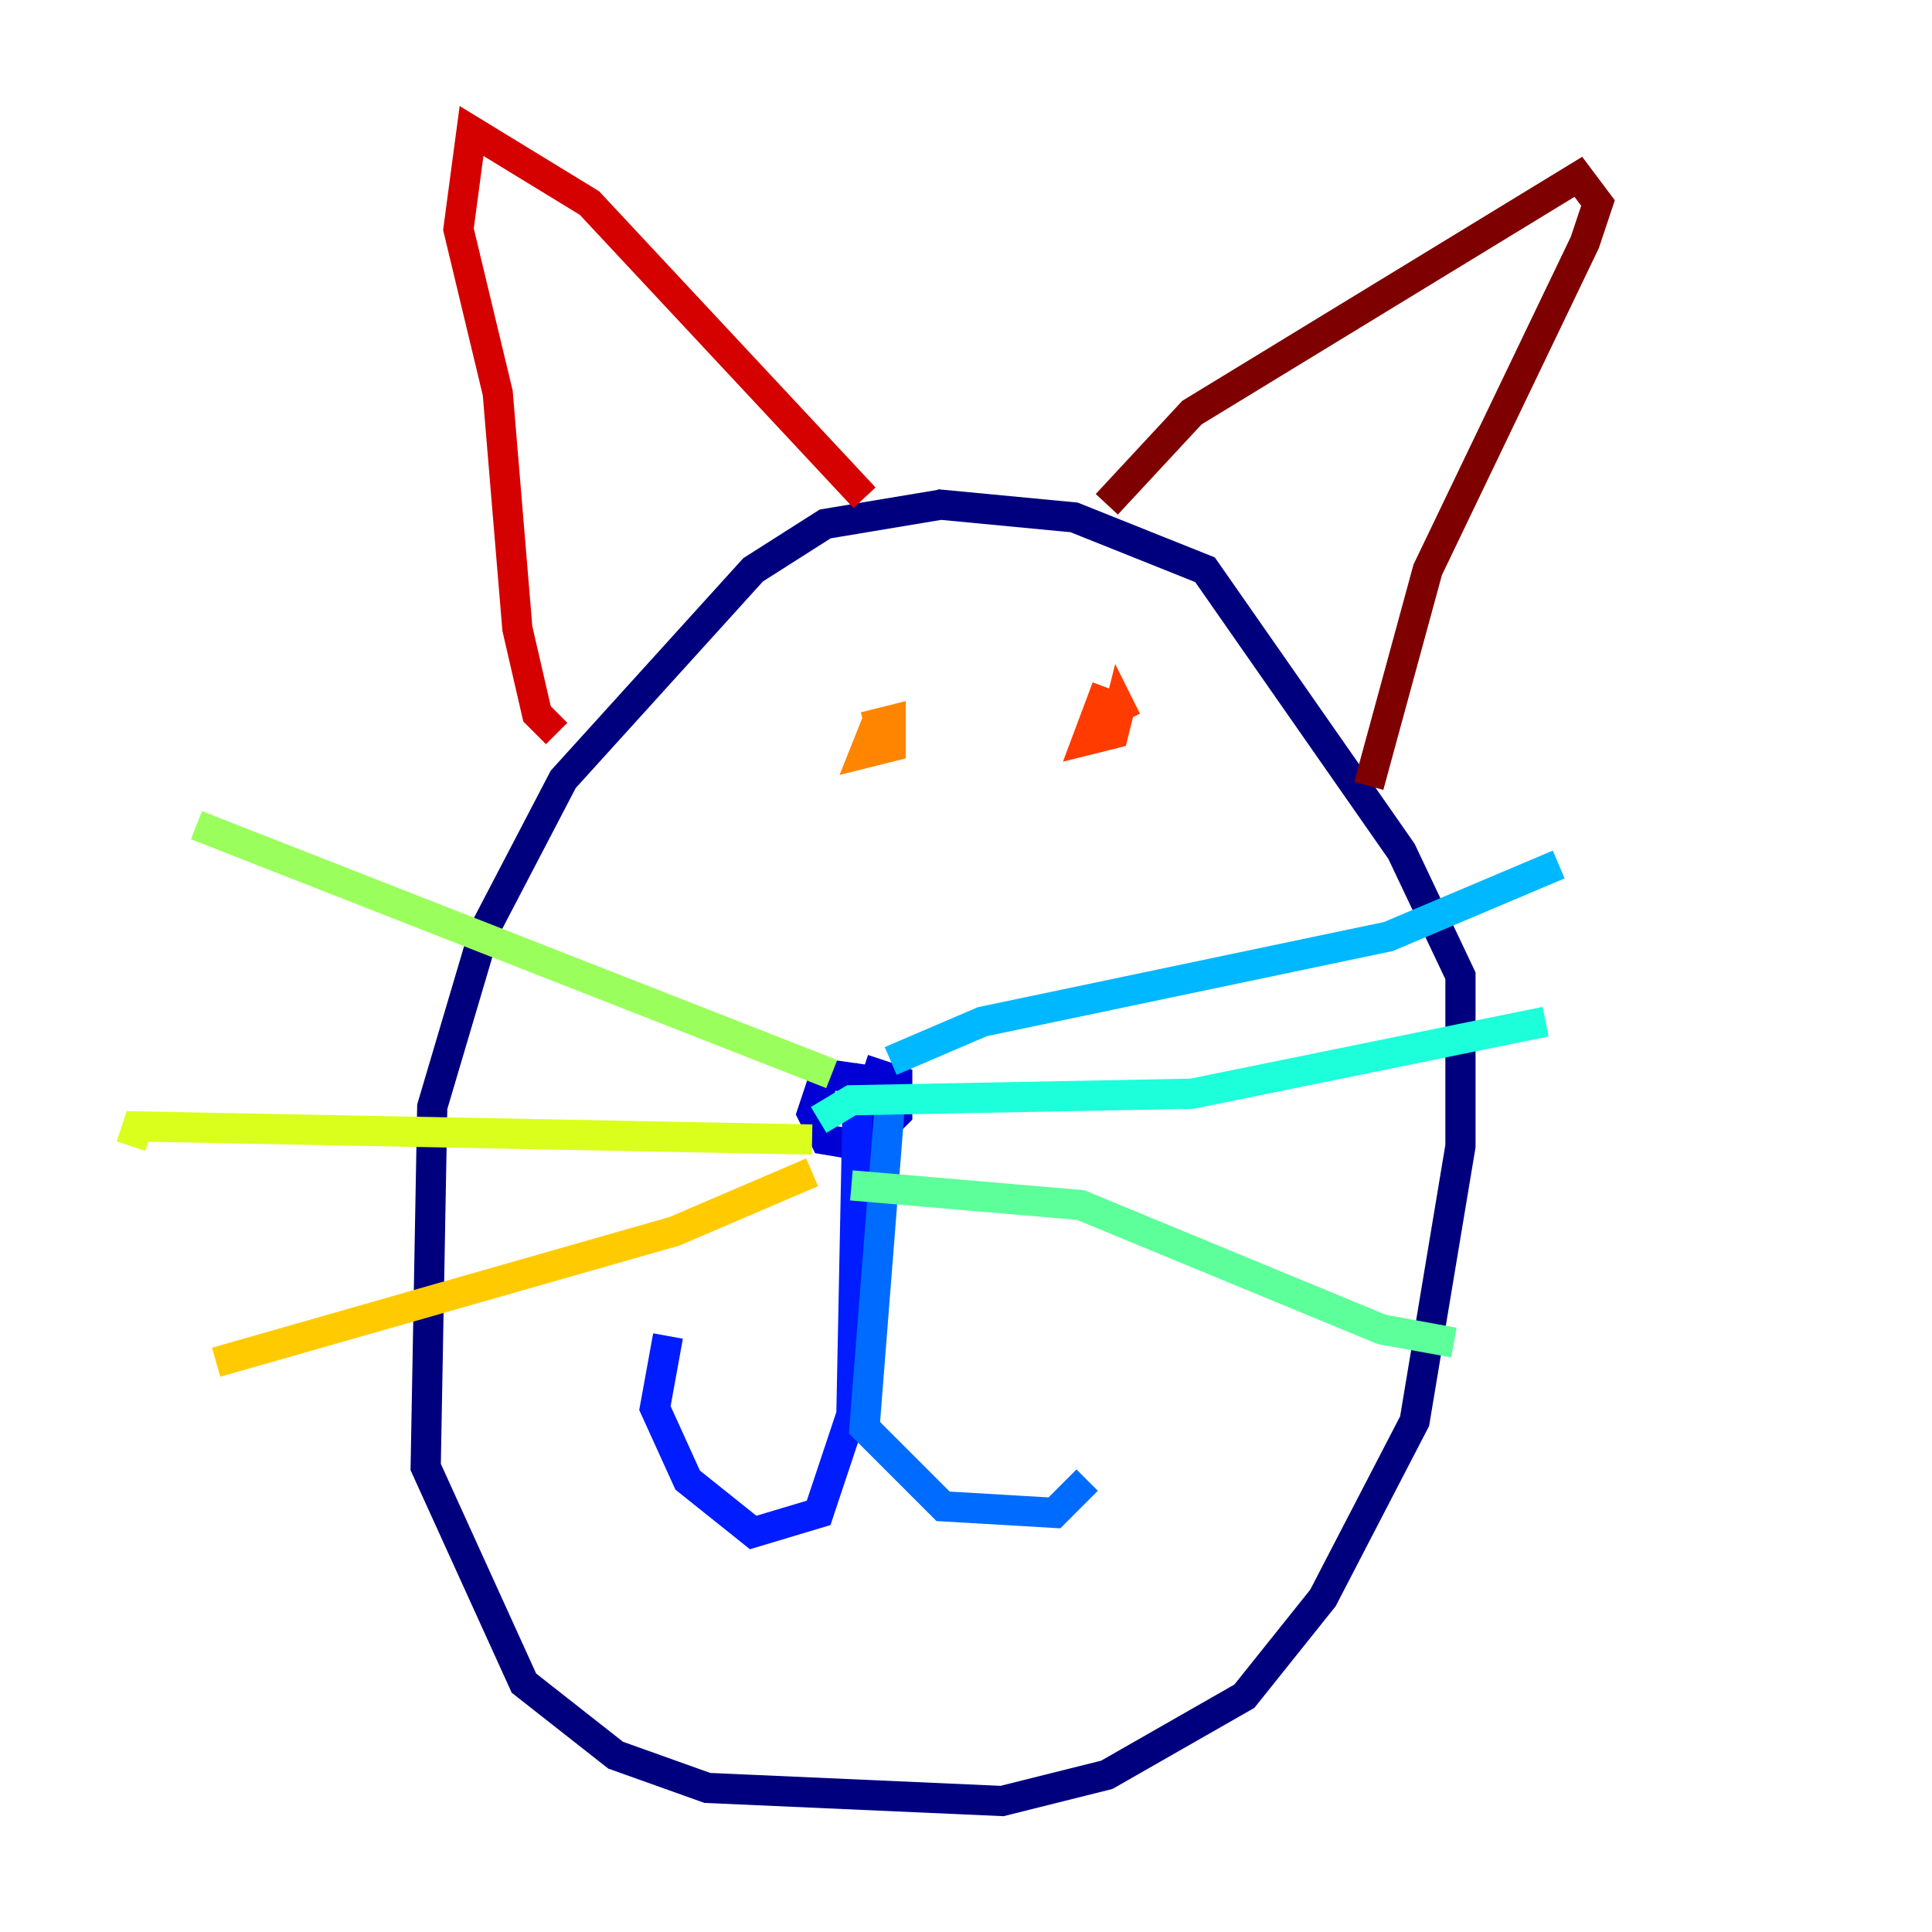 <?xml version="1.0" encoding="utf-8" ?>
<svg baseProfile="tiny" height="128" version="1.2" viewBox="0,0,128,128" width="128" xmlns="http://www.w3.org/2000/svg" xmlns:ev="http://www.w3.org/2001/xml-events" xmlns:xlink="http://www.w3.org/1999/xlink"><defs /><polyline fill="none" points="62.481,33.41 54.671,34.712 49.898,37.749 37.315,51.634 32.108,61.614 28.637,73.329 28.203,97.193 34.712,111.512 40.786,116.285 46.861,118.454 66.386,119.322 73.329,117.586 82.441,112.38 87.647,105.871 93.722,94.156 96.759,75.932 96.759,64.651 92.854,56.407 79.837,37.749 71.159,34.278 62.047,33.41" stroke="#00007f" stroke-width="2" /><polyline fill="none" points="57.709,71.593 54.671,71.159 53.803,73.763 54.671,75.498 57.275,75.932 59.444,73.763 59.444,71.593 58.142,71.159 57.709,72.461 59.444,72.895 57.709,72.027 57.709,74.197" stroke="#0000d5" stroke-width="2" /><polyline fill="none" points="56.841,72.027 56.407,93.722 54.237,100.231 49.898,101.532 45.559,98.061 43.39,93.288 44.258,88.515" stroke="#001cff" stroke-width="2" /><polyline fill="none" points="59.01,72.461 57.275,94.59 62.481,99.797 69.858,100.231 72.027,98.061" stroke="#006cff" stroke-width="2" /><polyline fill="none" points="59.01,70.291 65.085,67.688 91.986,62.047 103.268,57.275" stroke="#00b8ff" stroke-width="2" /><polyline fill="none" points="54.237,74.197 56.407,72.895 78.969,72.461 102.4,67.688" stroke="#1cffda" stroke-width="2" /><polyline fill="none" points="56.407,78.536 71.593,79.837 91.552,88.081 96.325,88.949" stroke="#5cff9a" stroke-width="2" /><polyline fill="none" points="55.105,71.159 13.017,54.671" stroke="#9aff5c" stroke-width="2" /><polyline fill="none" points="53.803,75.498 9.112,74.63 8.678,75.932" stroke="#daff1c" stroke-width="2" /><polyline fill="none" points="53.803,77.668 44.691,81.573 14.319,90.251" stroke="#ffcb00" stroke-width="2" /><polyline fill="none" points="58.142,47.729 57.275,49.898 59.01,49.464 59.01,47.729 57.275,48.163" stroke="#ff8500" stroke-width="2" /><polyline fill="none" points="73.329,45.559 72.027,49.031 73.763,48.597 74.197,46.861 74.63,47.729" stroke="#ff3b00" stroke-width="2" /><polyline fill="none" points="57.275,32.976 39.051,13.451 31.241,8.678 30.373,15.186 32.976,26.034 34.278,41.654 35.58,47.295 36.881,48.597" stroke="#d50000" stroke-width="2" /><polyline fill="none" points="73.329,33.41 78.969,27.336 104.57,11.715 105.871,13.451 105.003,16.054 94.59,37.749 90.685,52.068" stroke="#7f0000" stroke-width="2" /></svg>